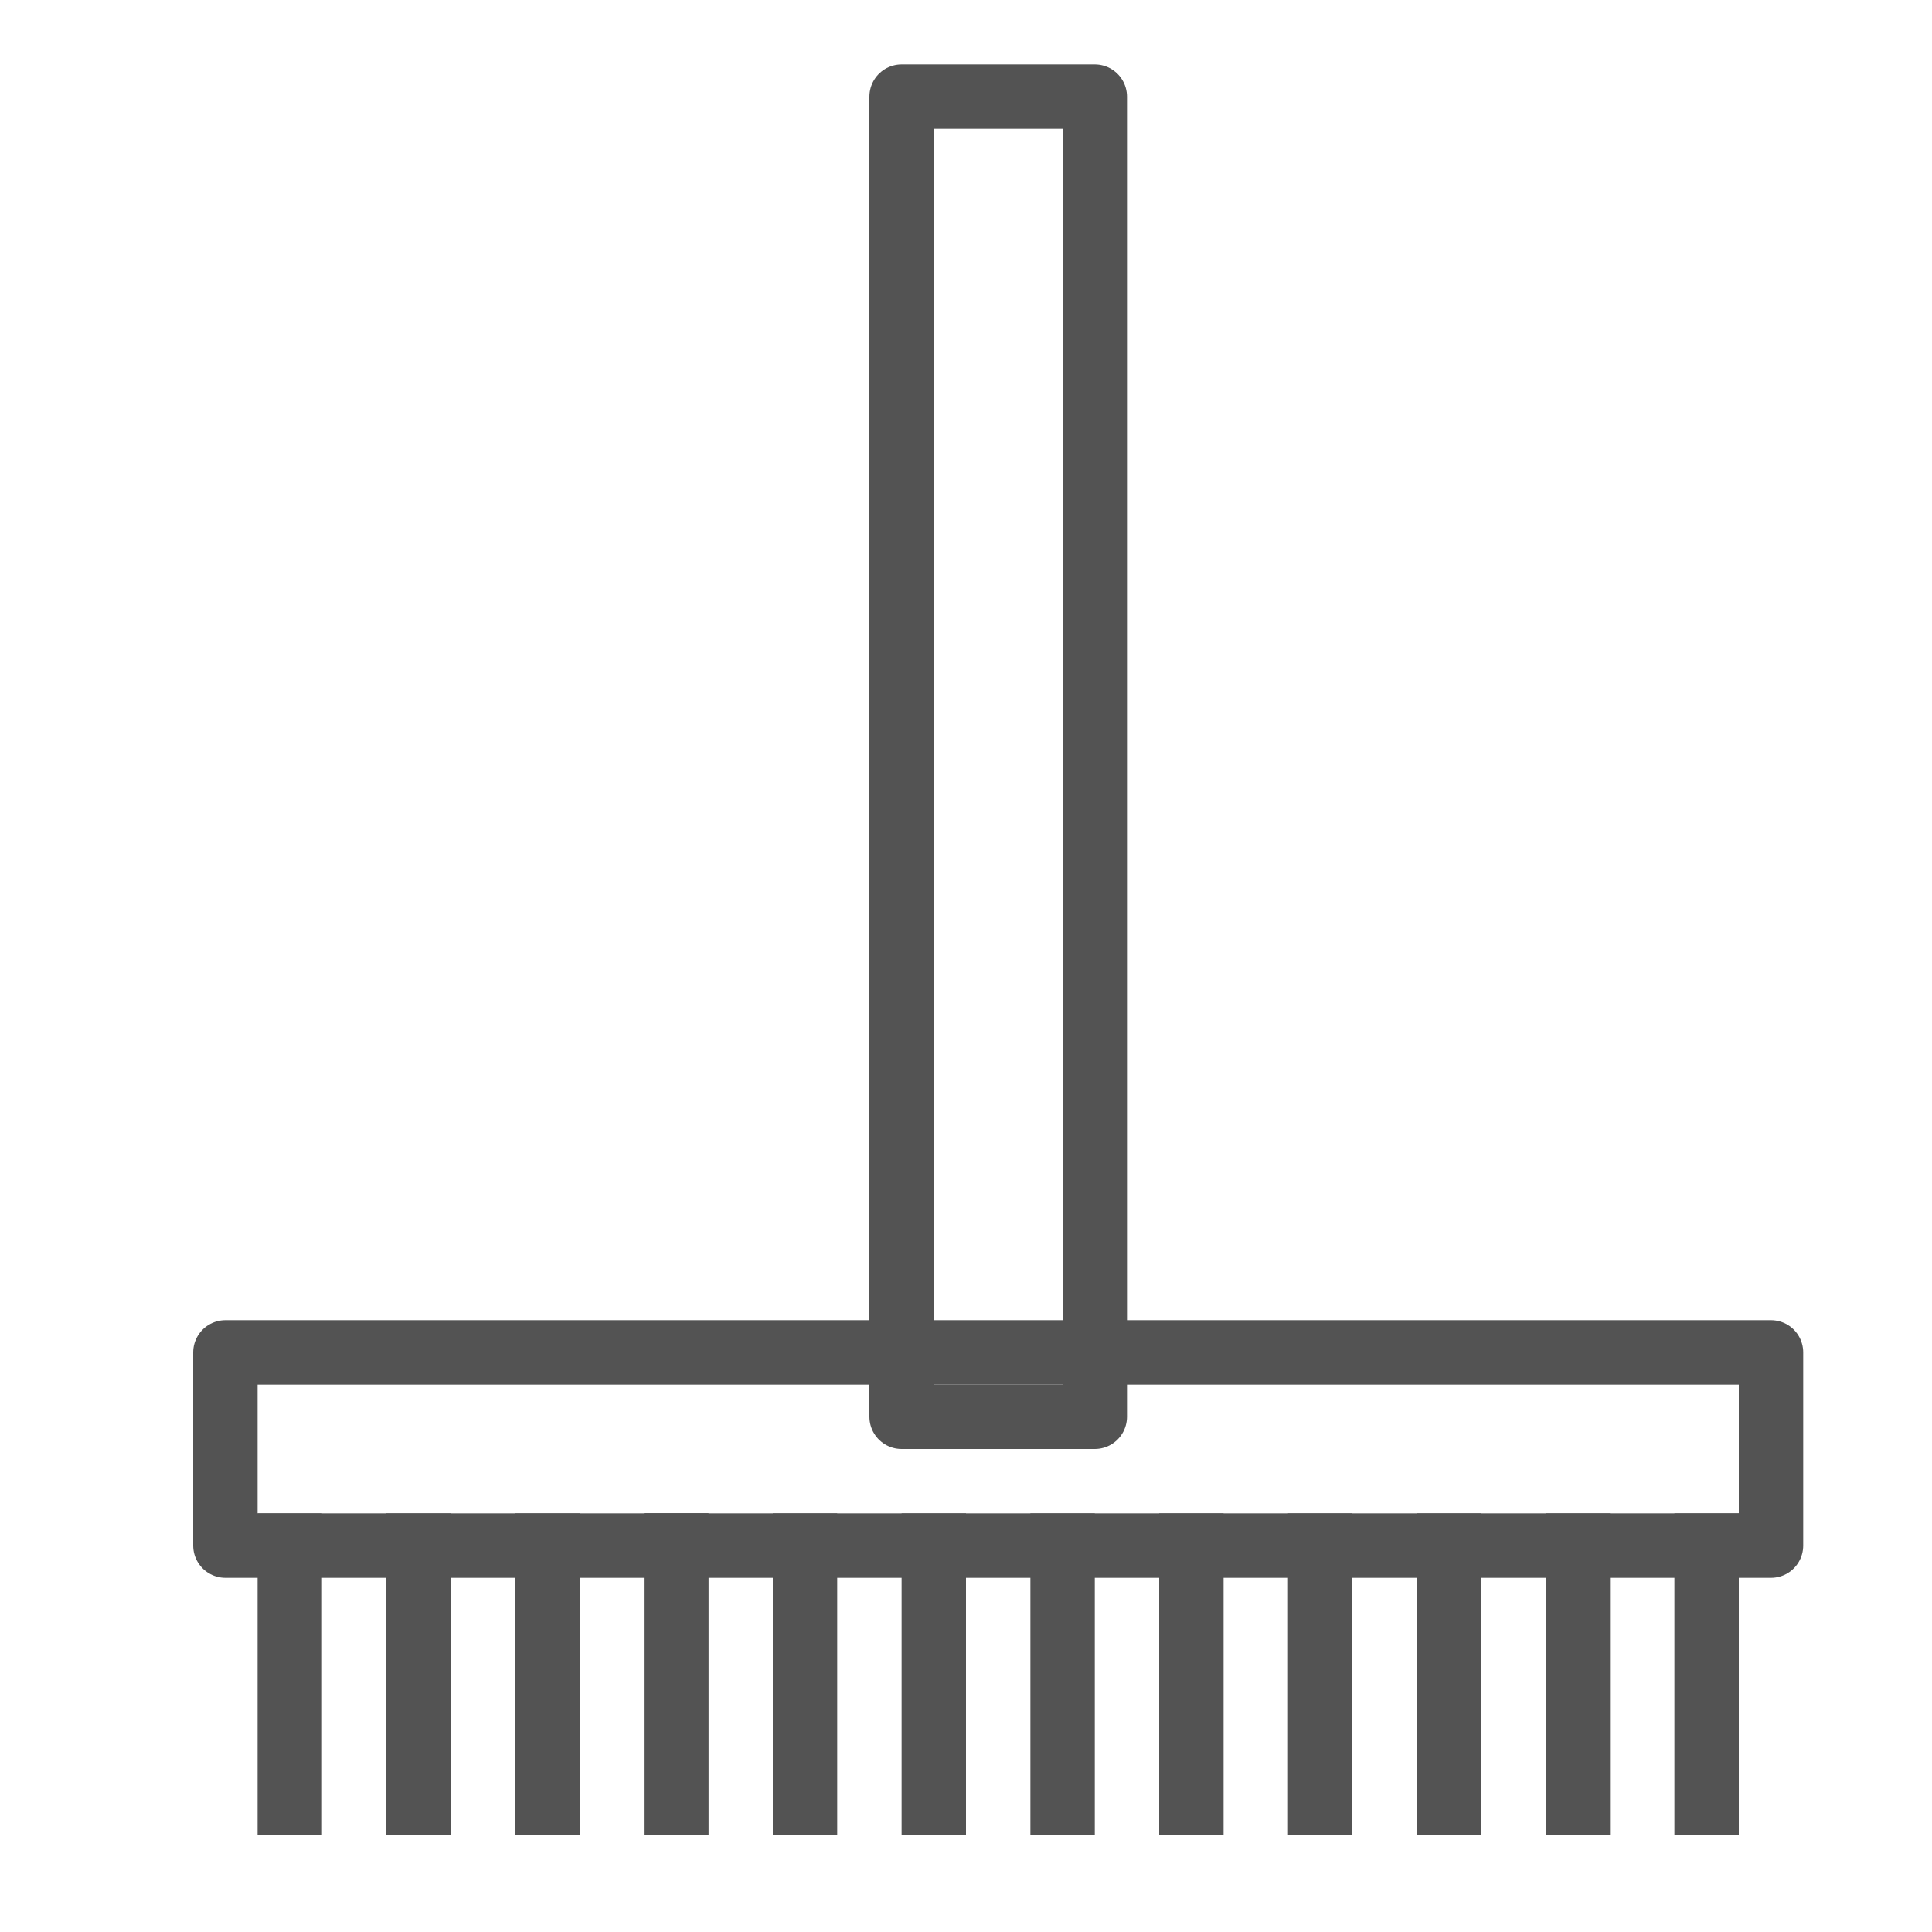<?xml version="1.0" encoding="UTF-8" standalone="no"?>
<svg width="60px" height="60px" viewBox="0 0 60 60" version="1.1" xmlns="http://www.w3.org/2000/svg" xmlns:xlink="http://www.w3.org/1999/xlink" xmlns:sketch="http://www.bohemiancoding.com/sketch/ns">
    <!-- Generator: Sketch 3.2.2 (9983) - http://www.bohemiancoding.com/sketch -->
    <title>Rake</title>
    <desc>Created with Sketch.</desc>
    <defs></defs>
    <g id="outlined" stroke="none" stroke-width="1" fill="none" fill-rule="evenodd" sketch:type="MSPage">
        <g id="Activities_sliced" sketch:type="MSLayerGroup" transform="translate(-600, -480)"></g>
        <g id="Activities" sketch:type="MSLayerGroup" transform="translate(-614, -481)" stroke="#535353" stroke-width="2" stroke-linejoin="round">
            <g id="Rake" transform="translate(621, 484)" sketch:type="MSShapeGroup">
                <rect id="Rectangle-1108" stroke-linecap="round" x="21" y="0" width="6" height="41"></rect>
                <rect id="Rectangle-1108" stroke-linecap="round" transform="translate(24, 42) rotate(-90) translate(-24, -42) " x="21" y="18" width="6" height="48"></rect>
                <path d="M2,45 L2,53" id="Line" stroke-linecap="square"></path>
                <path d="M6,45 L6,53" id="Line" stroke-linecap="square"></path>
                <path d="M10,45 L10,53" id="Line-254" stroke-linecap="square"></path>
                <path d="M14,45 L14,53" id="Line-253" stroke-linecap="square"></path>
                <path d="M14,45 L14,53" id="Line-258" stroke-linecap="square"></path>
                <path d="M18,45 L18,53" id="Line-255" stroke-linecap="square"></path>
                <path d="M22,45 L22,53" id="Line-256" stroke-linecap="square"></path>
                <path d="M26,45 L26,53" id="Line-257" stroke-linecap="square"></path>
                <path d="M30,45 L30,53" id="Line-262" stroke-linecap="square"></path>
                <path d="M34,45 L34,53" id="Line-259" stroke-linecap="square"></path>
                <path d="M38,45 L38,53" id="Line-260" stroke-linecap="square"></path>
                <path d="M42,45 L42,53" id="Line-261" stroke-linecap="square"></path>
                <path d="M46,45 L46,53" id="Line-261" stroke-linecap="square"></path>
            </g>
        </g>
    </g>
</svg>